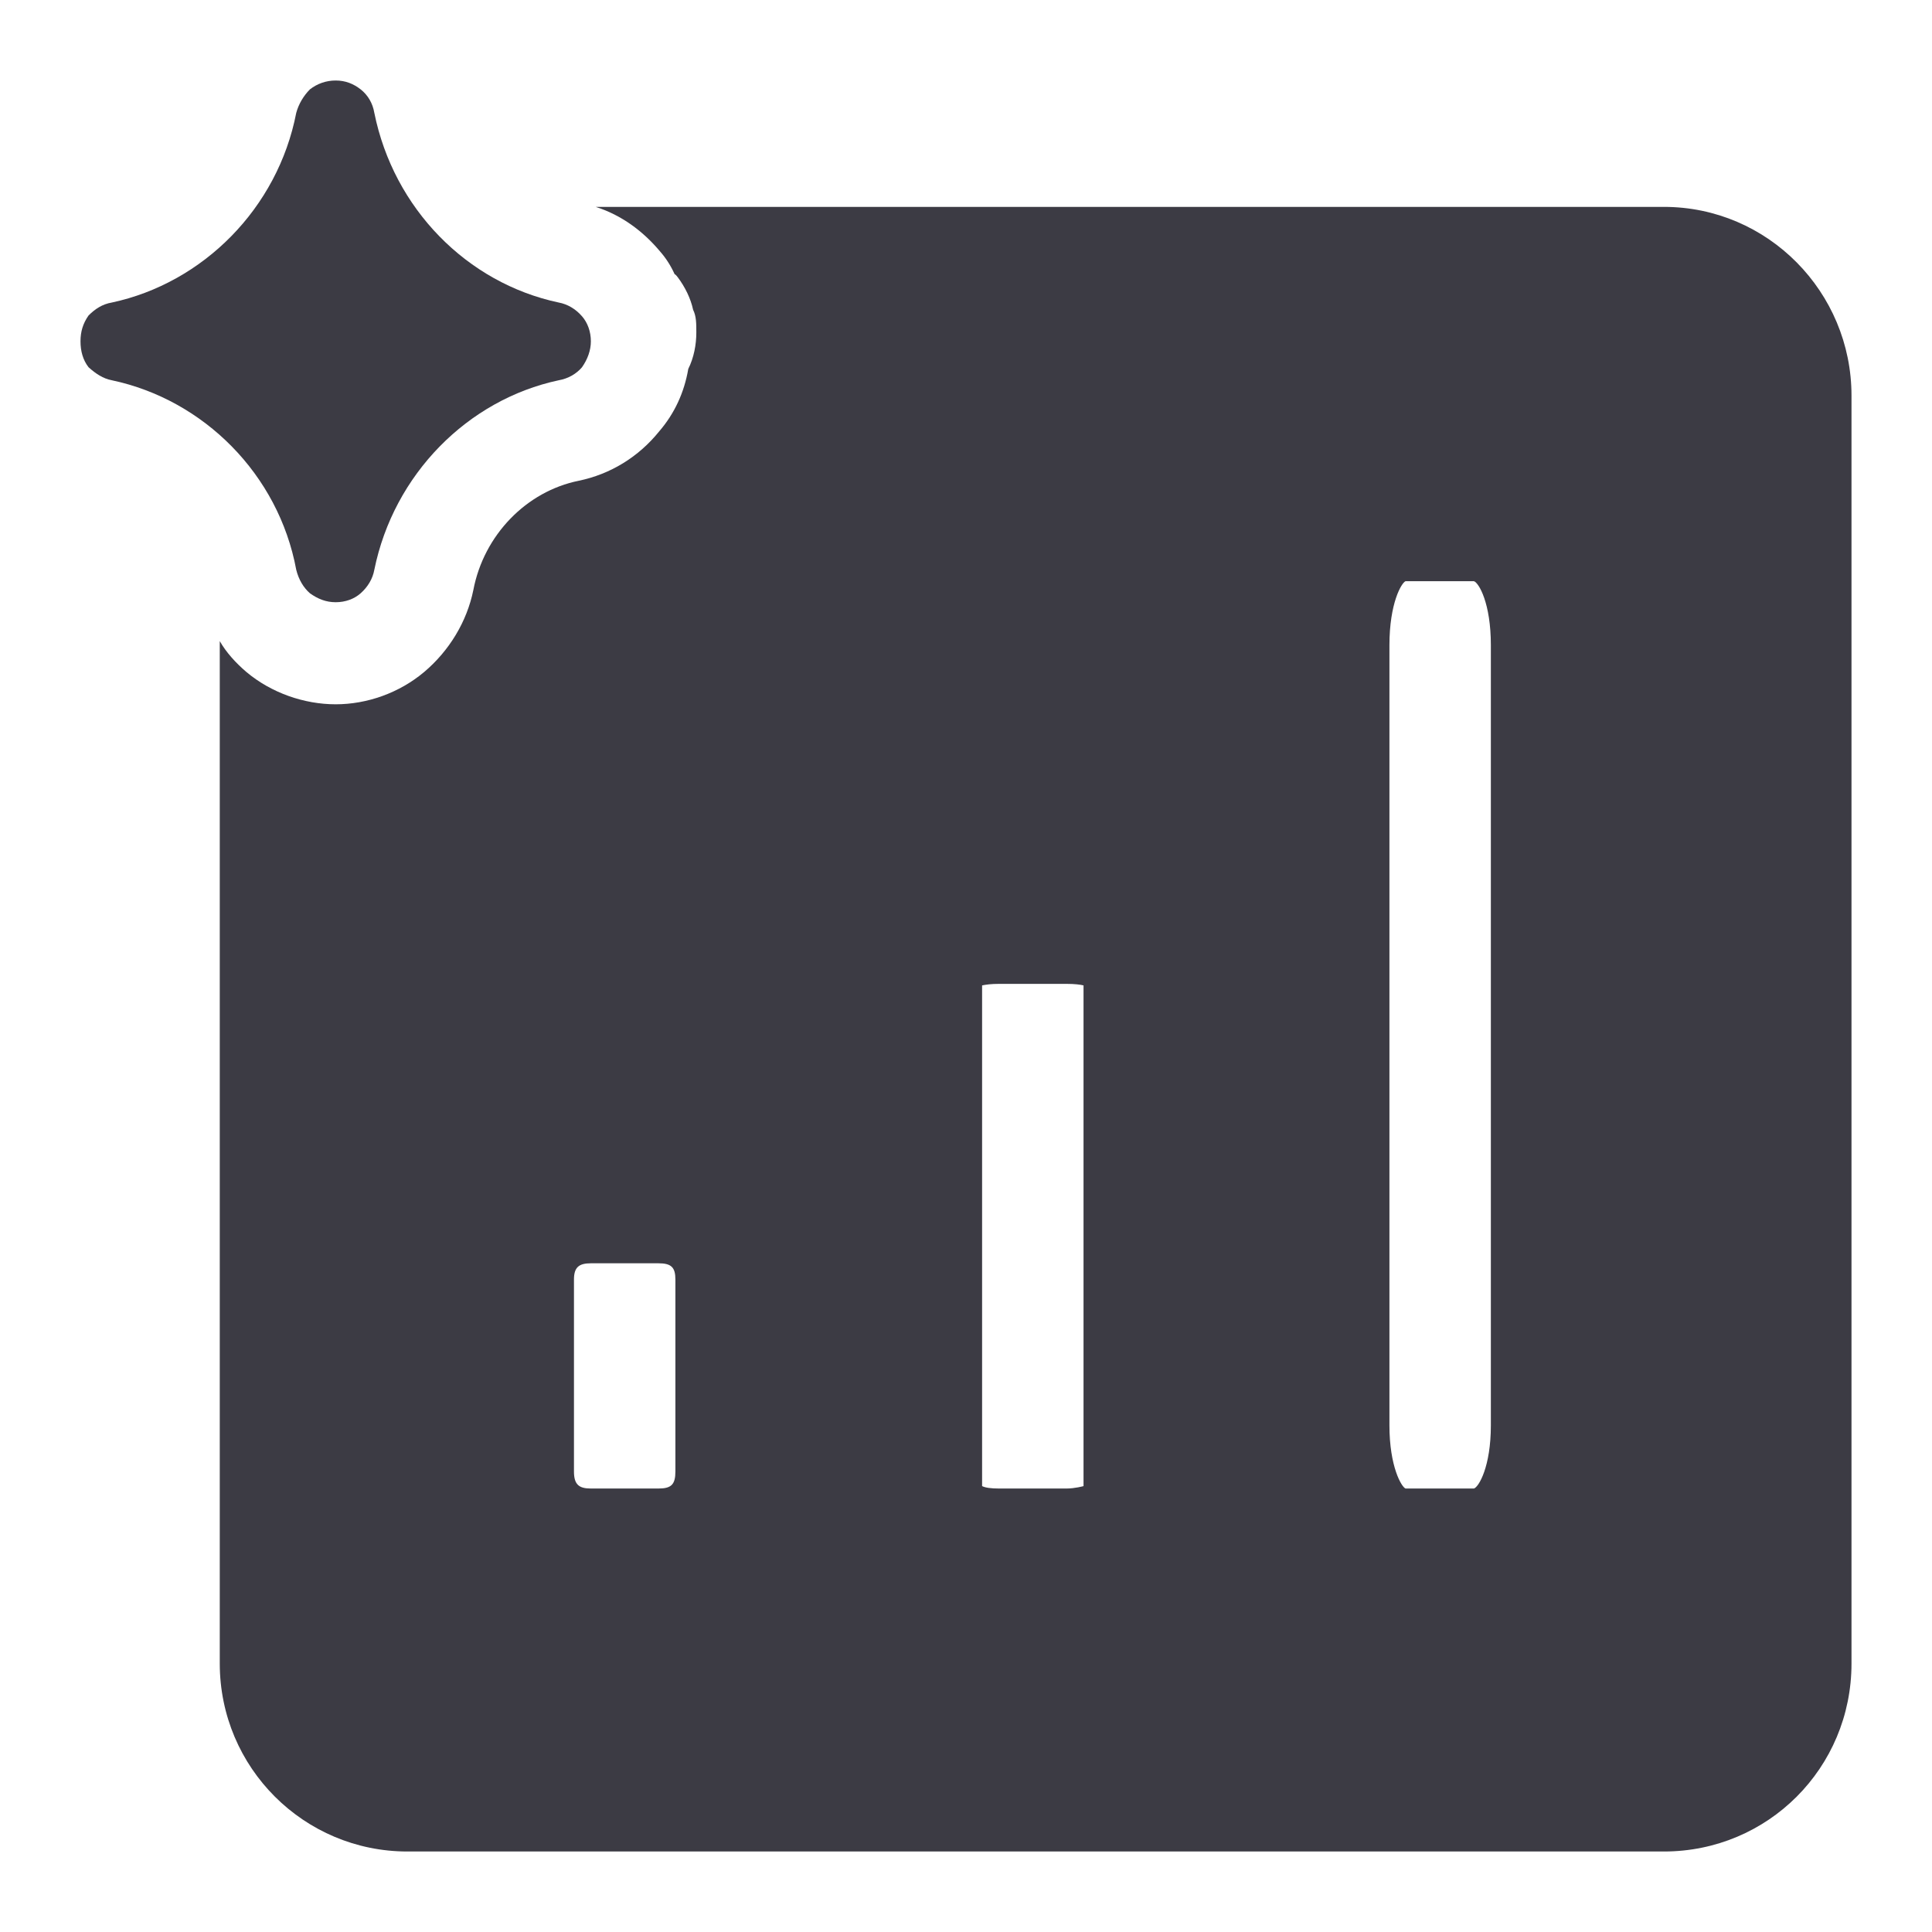 <svg width="24" height="24" viewBox="0 0 24 24" fill="none" xmlns="http://www.w3.org/2000/svg">
<g clip-path="url(#clip0_6362_1058)">
<path fill-rule="evenodd" clip-rule="evenodd" d="M20.67 2.57C21.96 2.57 23 3.627 23 4.915V20.665C23 21.963 21.96 23 20.67 23H5.06C3.78 23 2.731 21.963 2.73 20.665V7.964C2.81 8.105 2.93 8.236 3.06 8.347C3.37 8.608 3.78 8.749 4.17 8.749C4.56 8.749 4.96 8.608 5.27 8.347C5.58 8.085 5.8 7.723 5.88 7.33C6.01 6.646 6.54 6.103 7.19 5.972C7.58 5.891 7.931 5.679 8.19 5.357C8.38 5.136 8.5 4.875 8.55 4.583C8.62 4.442 8.65 4.281 8.65 4.13C8.65 4.019 8.65 3.928 8.61 3.848C8.58 3.707 8.51 3.566 8.42 3.445C8.41 3.435 8.4 3.415 8.38 3.405C8.33 3.295 8.27 3.204 8.2 3.124C7.99 2.873 7.72 2.671 7.4 2.57H20.67ZM7.34 15.693C7.19 15.693 7.13 15.744 7.13 15.895V18.279C7.13 18.44 7.19 18.491 7.34 18.491H8.18C8.34 18.491 8.39 18.44 8.39 18.279V15.895C8.39 15.744 8.34 15.693 8.18 15.693H7.34ZM12.41 12.222C12.31 12.222 12.25 12.231 12.2 12.241V18.461C12.24 18.481 12.31 18.491 12.41 18.491H13.25C13.349 18.491 13.458 18.462 13.46 18.461V12.241C13.42 12.231 13.35 12.222 13.25 12.222H12.41ZM17.46 7.22C17.41 7.24 17.26 7.492 17.26 8.015V17.706C17.26 18.219 17.41 18.471 17.46 18.491H18.31C18.37 18.471 18.52 18.219 18.52 17.706V8.015C18.52 7.491 18.37 7.24 18.31 7.22H17.46Z" fill="#3C3B44"/>
<path d="M4.17 1C4.29 1 4.39 1.04 4.48 1.11C4.57 1.181 4.63 1.282 4.65 1.402C4.89 2.59 5.8 3.516 6.94 3.758C7.05 3.778 7.151 3.838 7.23 3.929C7.3 4.009 7.34 4.12 7.34 4.24C7.34 4.351 7.3 4.462 7.23 4.562C7.161 4.643 7.06 4.703 6.94 4.724C5.811 4.965 4.891 5.891 4.65 7.078C4.63 7.189 4.57 7.29 4.48 7.37C4.4 7.441 4.29 7.481 4.17 7.481C4.05 7.481 3.95 7.441 3.85 7.37C3.77 7.3 3.71 7.199 3.68 7.078C3.46 5.891 2.529 4.965 1.39 4.724C1.28 4.703 1.19 4.643 1.1 4.562C1.03 4.472 1 4.361 1 4.24C1 4.12 1.03 4.019 1.1 3.919C1.18 3.839 1.27 3.778 1.39 3.758C2.52 3.516 3.45 2.59 3.68 1.402C3.71 1.292 3.77 1.191 3.85 1.11C3.94 1.04 4.05 1 4.17 1Z" fill="#3C3B44"/>
</g>
<defs>
<clipPath id="clip0_6362_1058">
<rect width="24" height="24" fill="white"/>
</clipPath>
</defs>
</svg>
